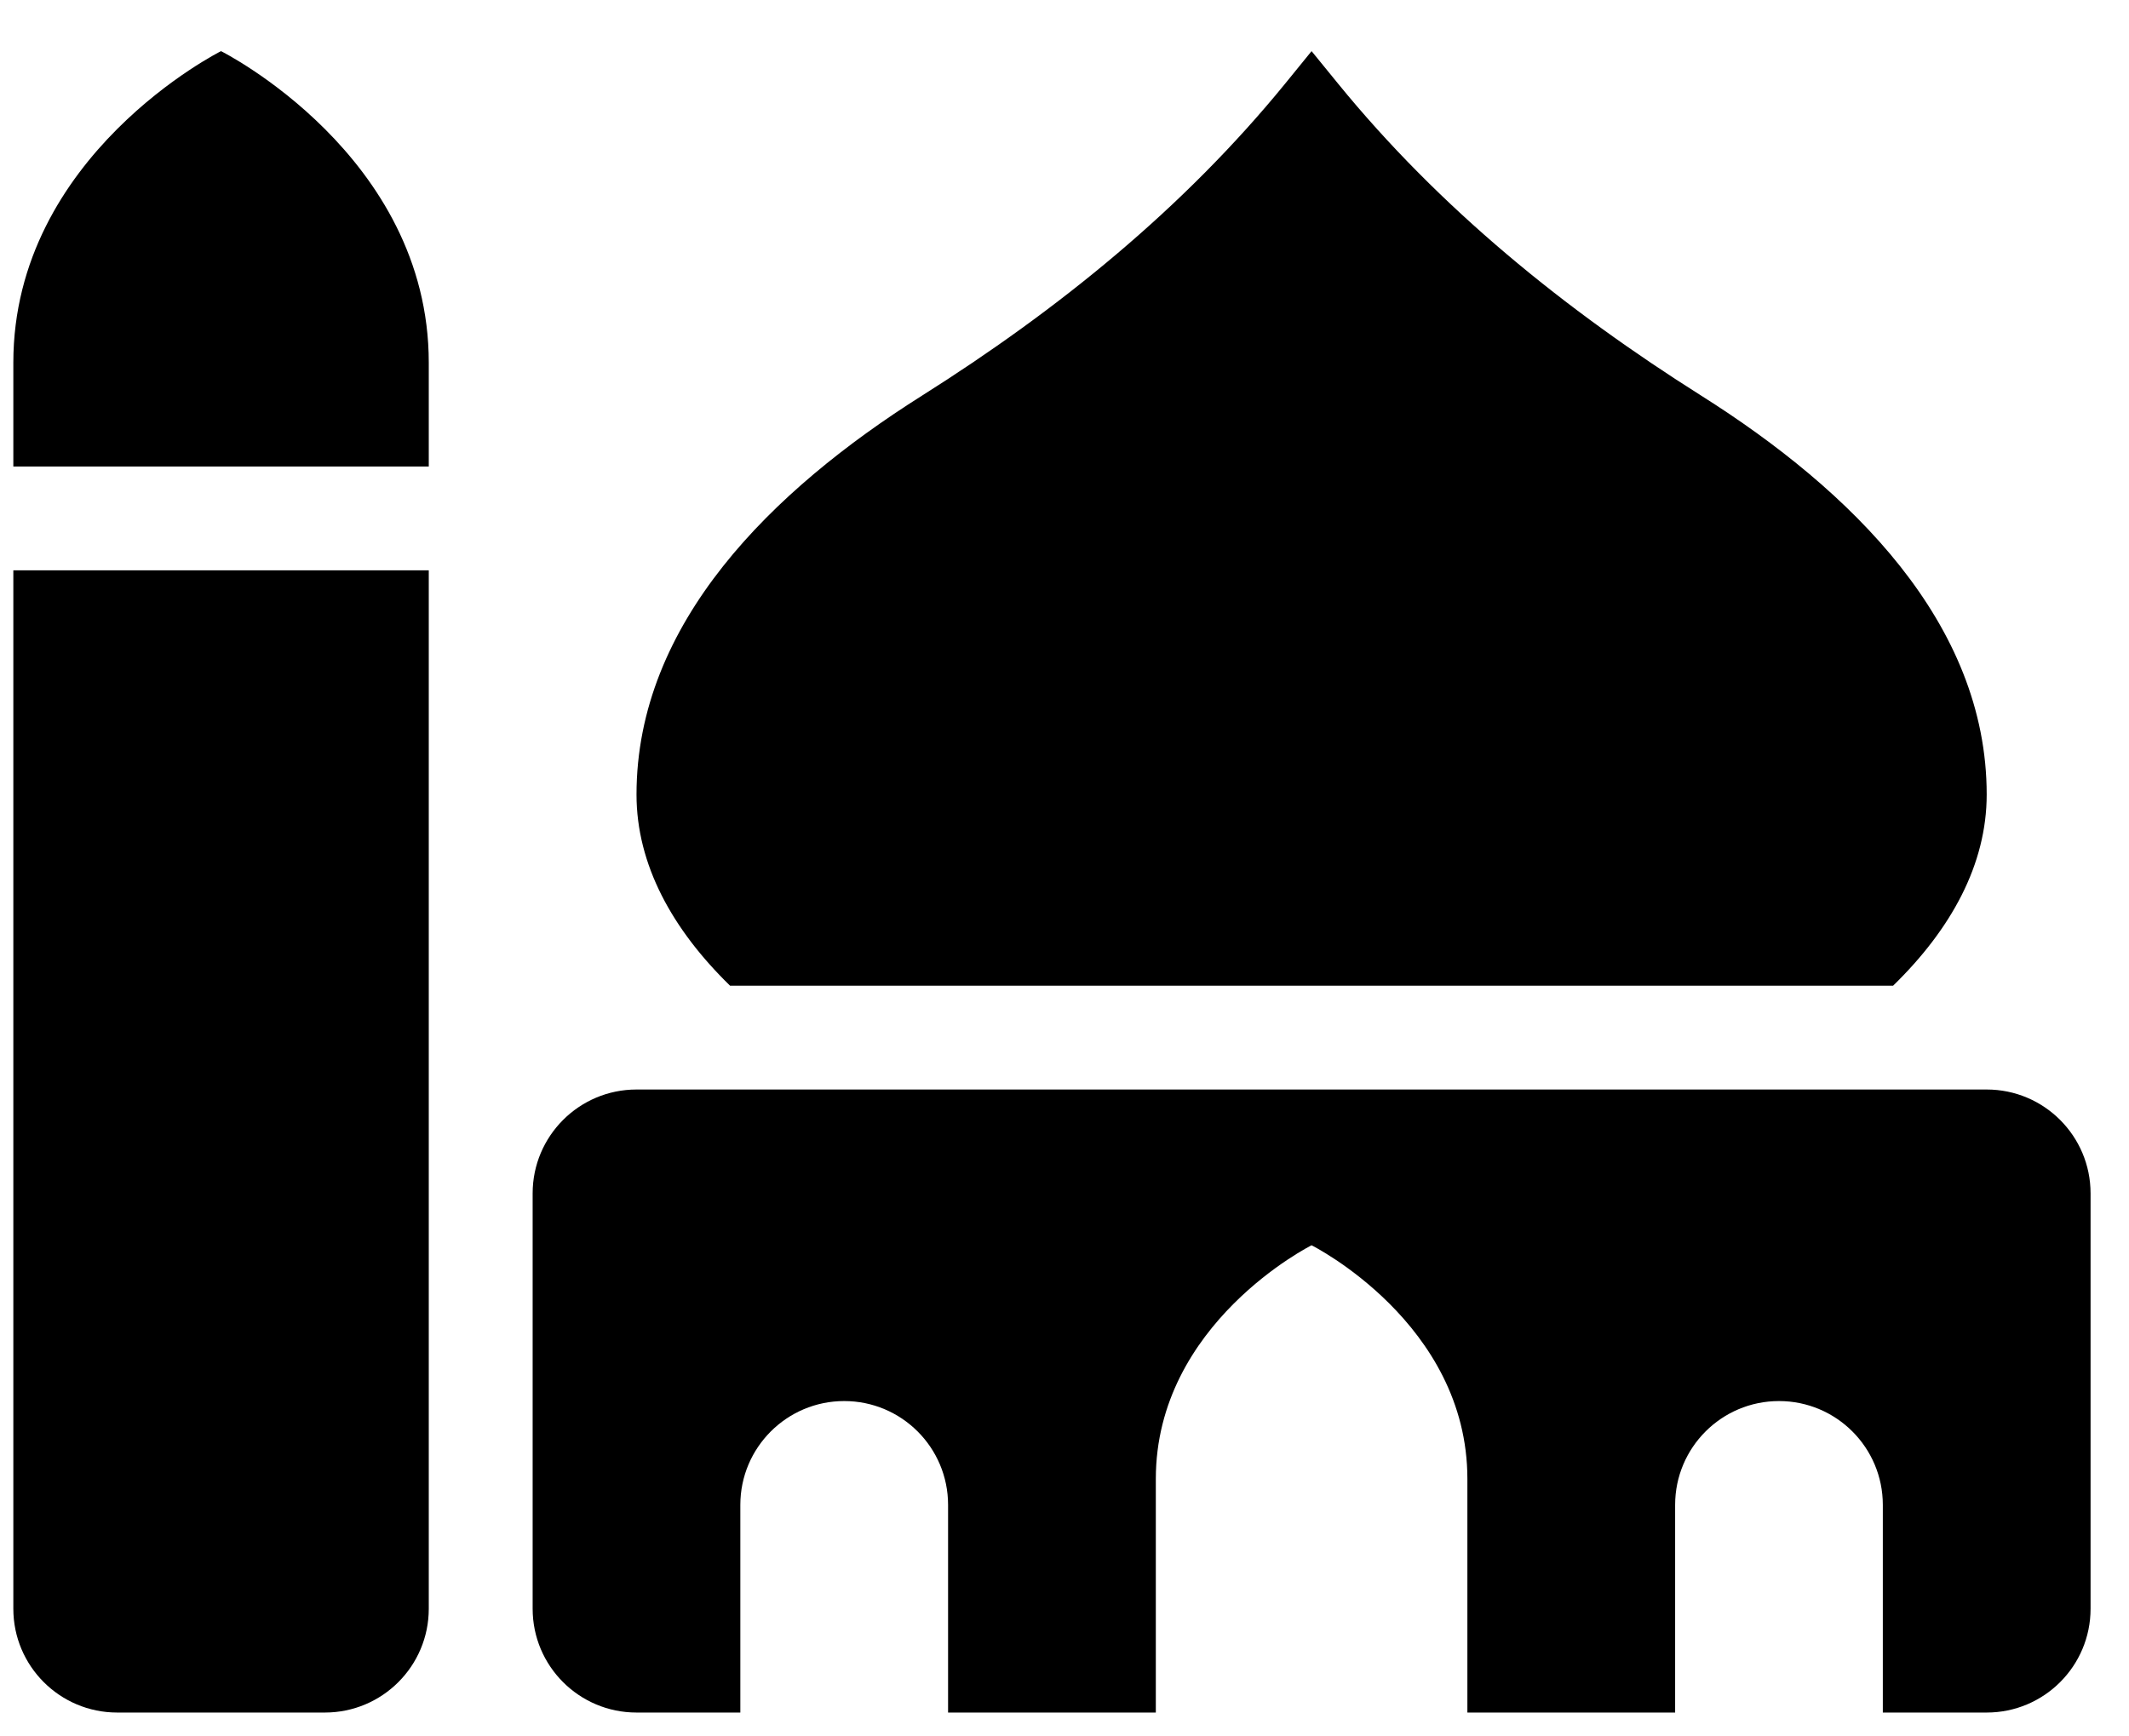 <svg width="38" height="31" viewBox="0 0 38 31" fill="none" xmlns="http://www.w3.org/2000/svg">
<g clip-path="url(#clip0_201_4787)">
<path d="M0.238 28.721C0.238 29.744 1.068 30.574 2.092 30.574H5.799C6.823 30.574 7.653 29.744 7.653 28.721V10.182H0.238V28.721ZM33.789 17.598C34.824 16.59 35.46 15.434 35.46 14.185C35.46 11.123 33.039 8.752 30.367 7.065C27.937 5.532 25.696 3.718 23.881 1.491L23.41 0.913L22.94 1.491C21.125 3.718 18.884 5.532 16.454 7.065C13.782 8.752 11.361 11.123 11.361 14.185C11.361 15.434 11.997 16.59 13.031 17.598H33.789ZM35.46 19.451H11.361C10.337 19.451 9.507 20.282 9.507 21.305V28.721C9.507 29.744 10.337 30.574 11.361 30.574H13.214V26.867C13.214 25.843 14.045 25.013 15.068 25.013C16.092 25.013 16.922 25.843 16.922 26.867V30.574H20.63V26.403C20.63 23.622 23.41 22.232 23.41 22.232C23.41 22.232 26.191 23.622 26.191 26.403V30.574H29.899V26.867C29.899 25.843 30.729 25.013 31.753 25.013C32.776 25.013 33.606 25.843 33.606 26.867V30.574H35.46C36.484 30.574 37.314 29.744 37.314 28.721V21.305C37.314 20.282 36.484 19.451 35.46 19.451ZM3.945 0.913C3.945 0.913 0.238 2.767 0.238 6.475V8.329H7.653V6.475C7.653 2.767 3.945 0.913 3.945 0.913Z" fill="black"/>
</g>
<defs>
<clipPath id="clip0_201_4787">
<rect width="37.076" height="29.661" fill="white" transform="translate(0.238 0.913)"/>
</clipPath>
</defs>
</svg>
